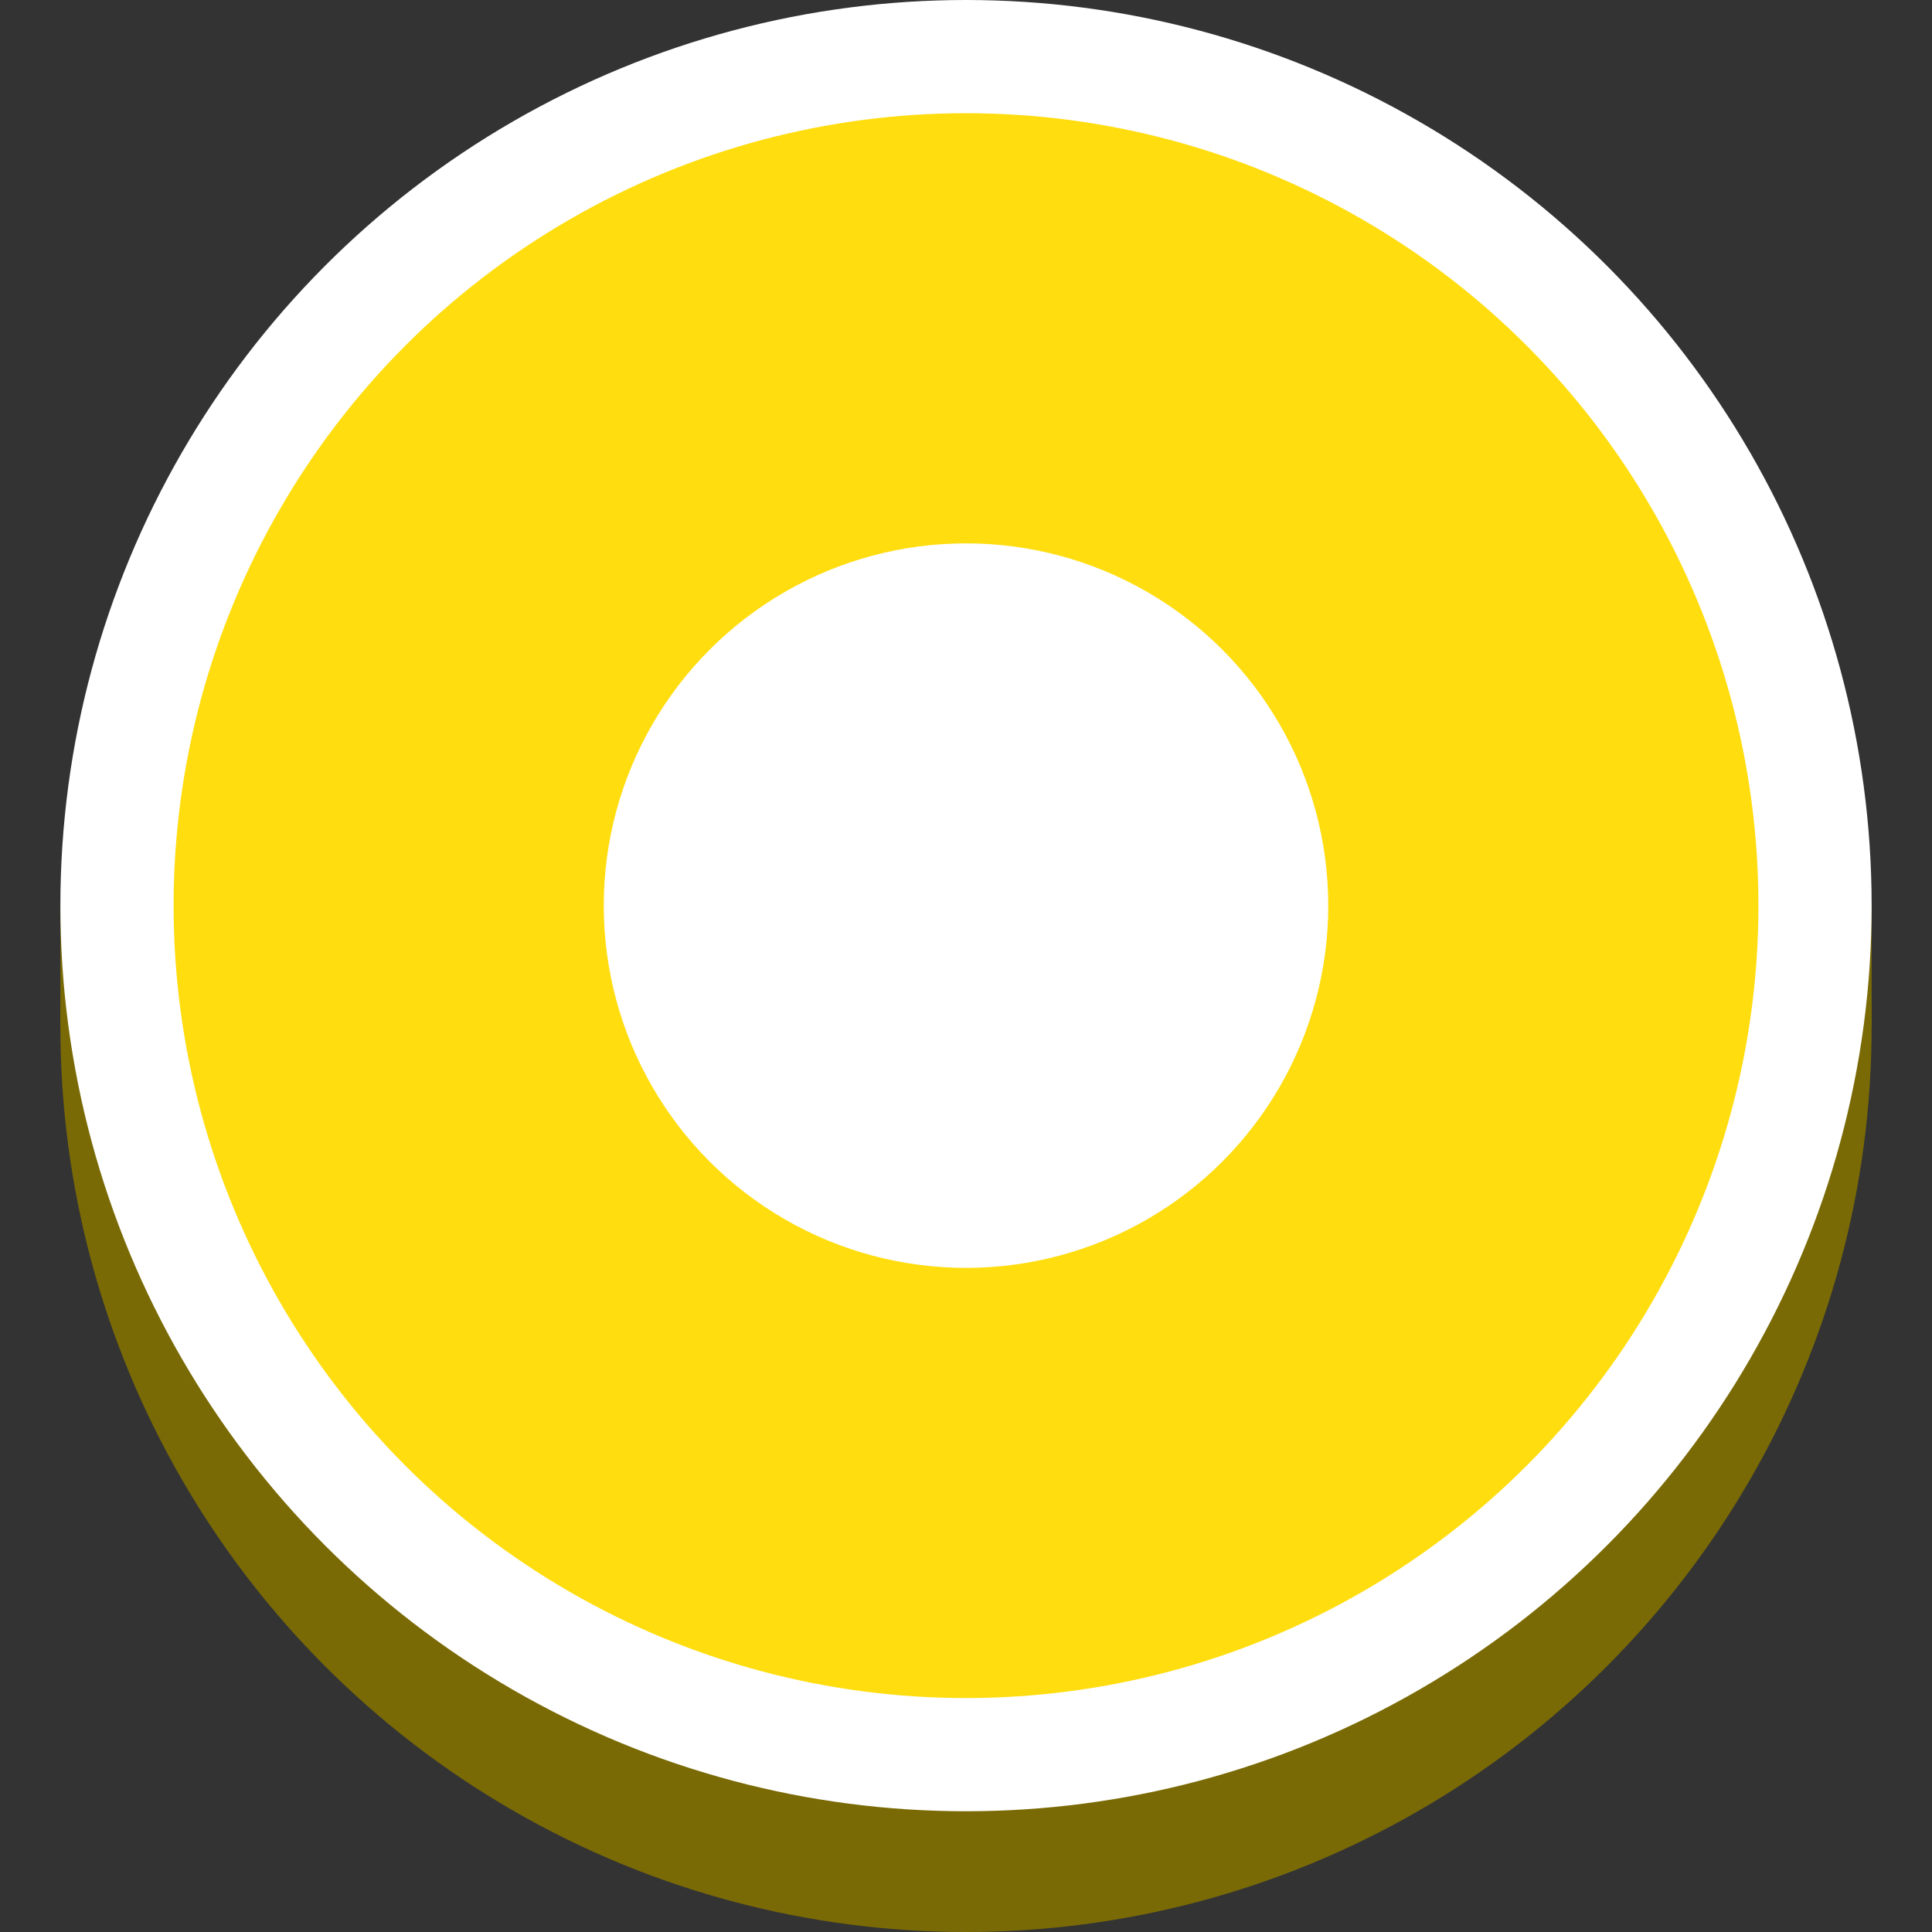 <?xml version="1.0" encoding="UTF-8" standalone="no"?>
<!-- Created with Inkscape (http://www.inkscape.org/) -->

<svg
   width="640"
   height="640"
   viewBox="0 0 169.333 169.333"
   version="1.1"
   id="svg5"
   inkscape:version="1.3.2 (091e20ef0f, 2023-11-25, custom)"
   sodipodi:docname="coin_yellow.svg"
   inkscape:export-filename="../../assets/coins/coin_yellow.png"
   inkscape:export-xdpi="96"
   inkscape:export-ydpi="96"
   xmlns:inkscape="http://www.inkscape.org/namespaces/inkscape"
   xmlns:sodipodi="http://sodipodi.sourceforge.net/DTD/sodipodi-0.dtd"
   xmlns="http://www.w3.org/2000/svg"
   xmlns:svg="http://www.w3.org/2000/svg">
  <rect x="0" y="0" width="169.333" height="169.333" fill="#333333" stroke="none"/>
  <sodipodi:namedview
     id="namedview7"
     pagecolor="#ffffff"
     bordercolor="#000000"
     borderopacity="0.25"
     inkscape:showpageshadow="2"
     inkscape:pageopacity="0.0"
     inkscape:pagecheckerboard="0"
     inkscape:deskcolor="#d1d1d1"
     inkscape:document-units="px"
     showgrid="false"
     inkscape:zoom="0.90266601"
     inkscape:cx="143.46392"
     inkscape:cy="299.11395"
     inkscape:window-width="1920"
     inkscape:window-height="1002"
     inkscape:window-x="0"
     inkscape:window-y="0"
     inkscape:window-maximized="1"
     inkscape:current-layer="layer1"
     shape-rendering="crispEdges" />
  <defs
     id="defs2" />
  <g
     inkscape:label="Layer 1"
     inkscape:groupmode="layer"
     id="layer1">
    <circle
       style="fill:#7a6a05;fill-opacity:1;stroke:none;stroke-width:0.273;stroke-opacity:1"
       id="path111"
       cx="84.667"
       cy="89.958"
       r="79.375" />
    <rect
       style="fill:#7a6a05;stroke-width:0.246;fill-opacity:1"
       id="rect1"
       width="158.75"
       height="10.583"
       x="5.292"
       y="79.375" />
    <ellipse
       style="fill:#ffdd0f;fill-opacity:1;stroke:#ffffff;stroke-width:9.922;stroke-dasharray:none;stroke-opacity:1"
       id="path111-3"
       cx="84.667"
       cy="79.375"
       rx="74.414"
       ry="74.414" />
    <circle
       style="fill:#ffffff;stroke-width:0.109"
       id="path111-3-6"
       cx="84.667"
       cy="79.375"
       r="31.75" />
  </g>
</svg>
